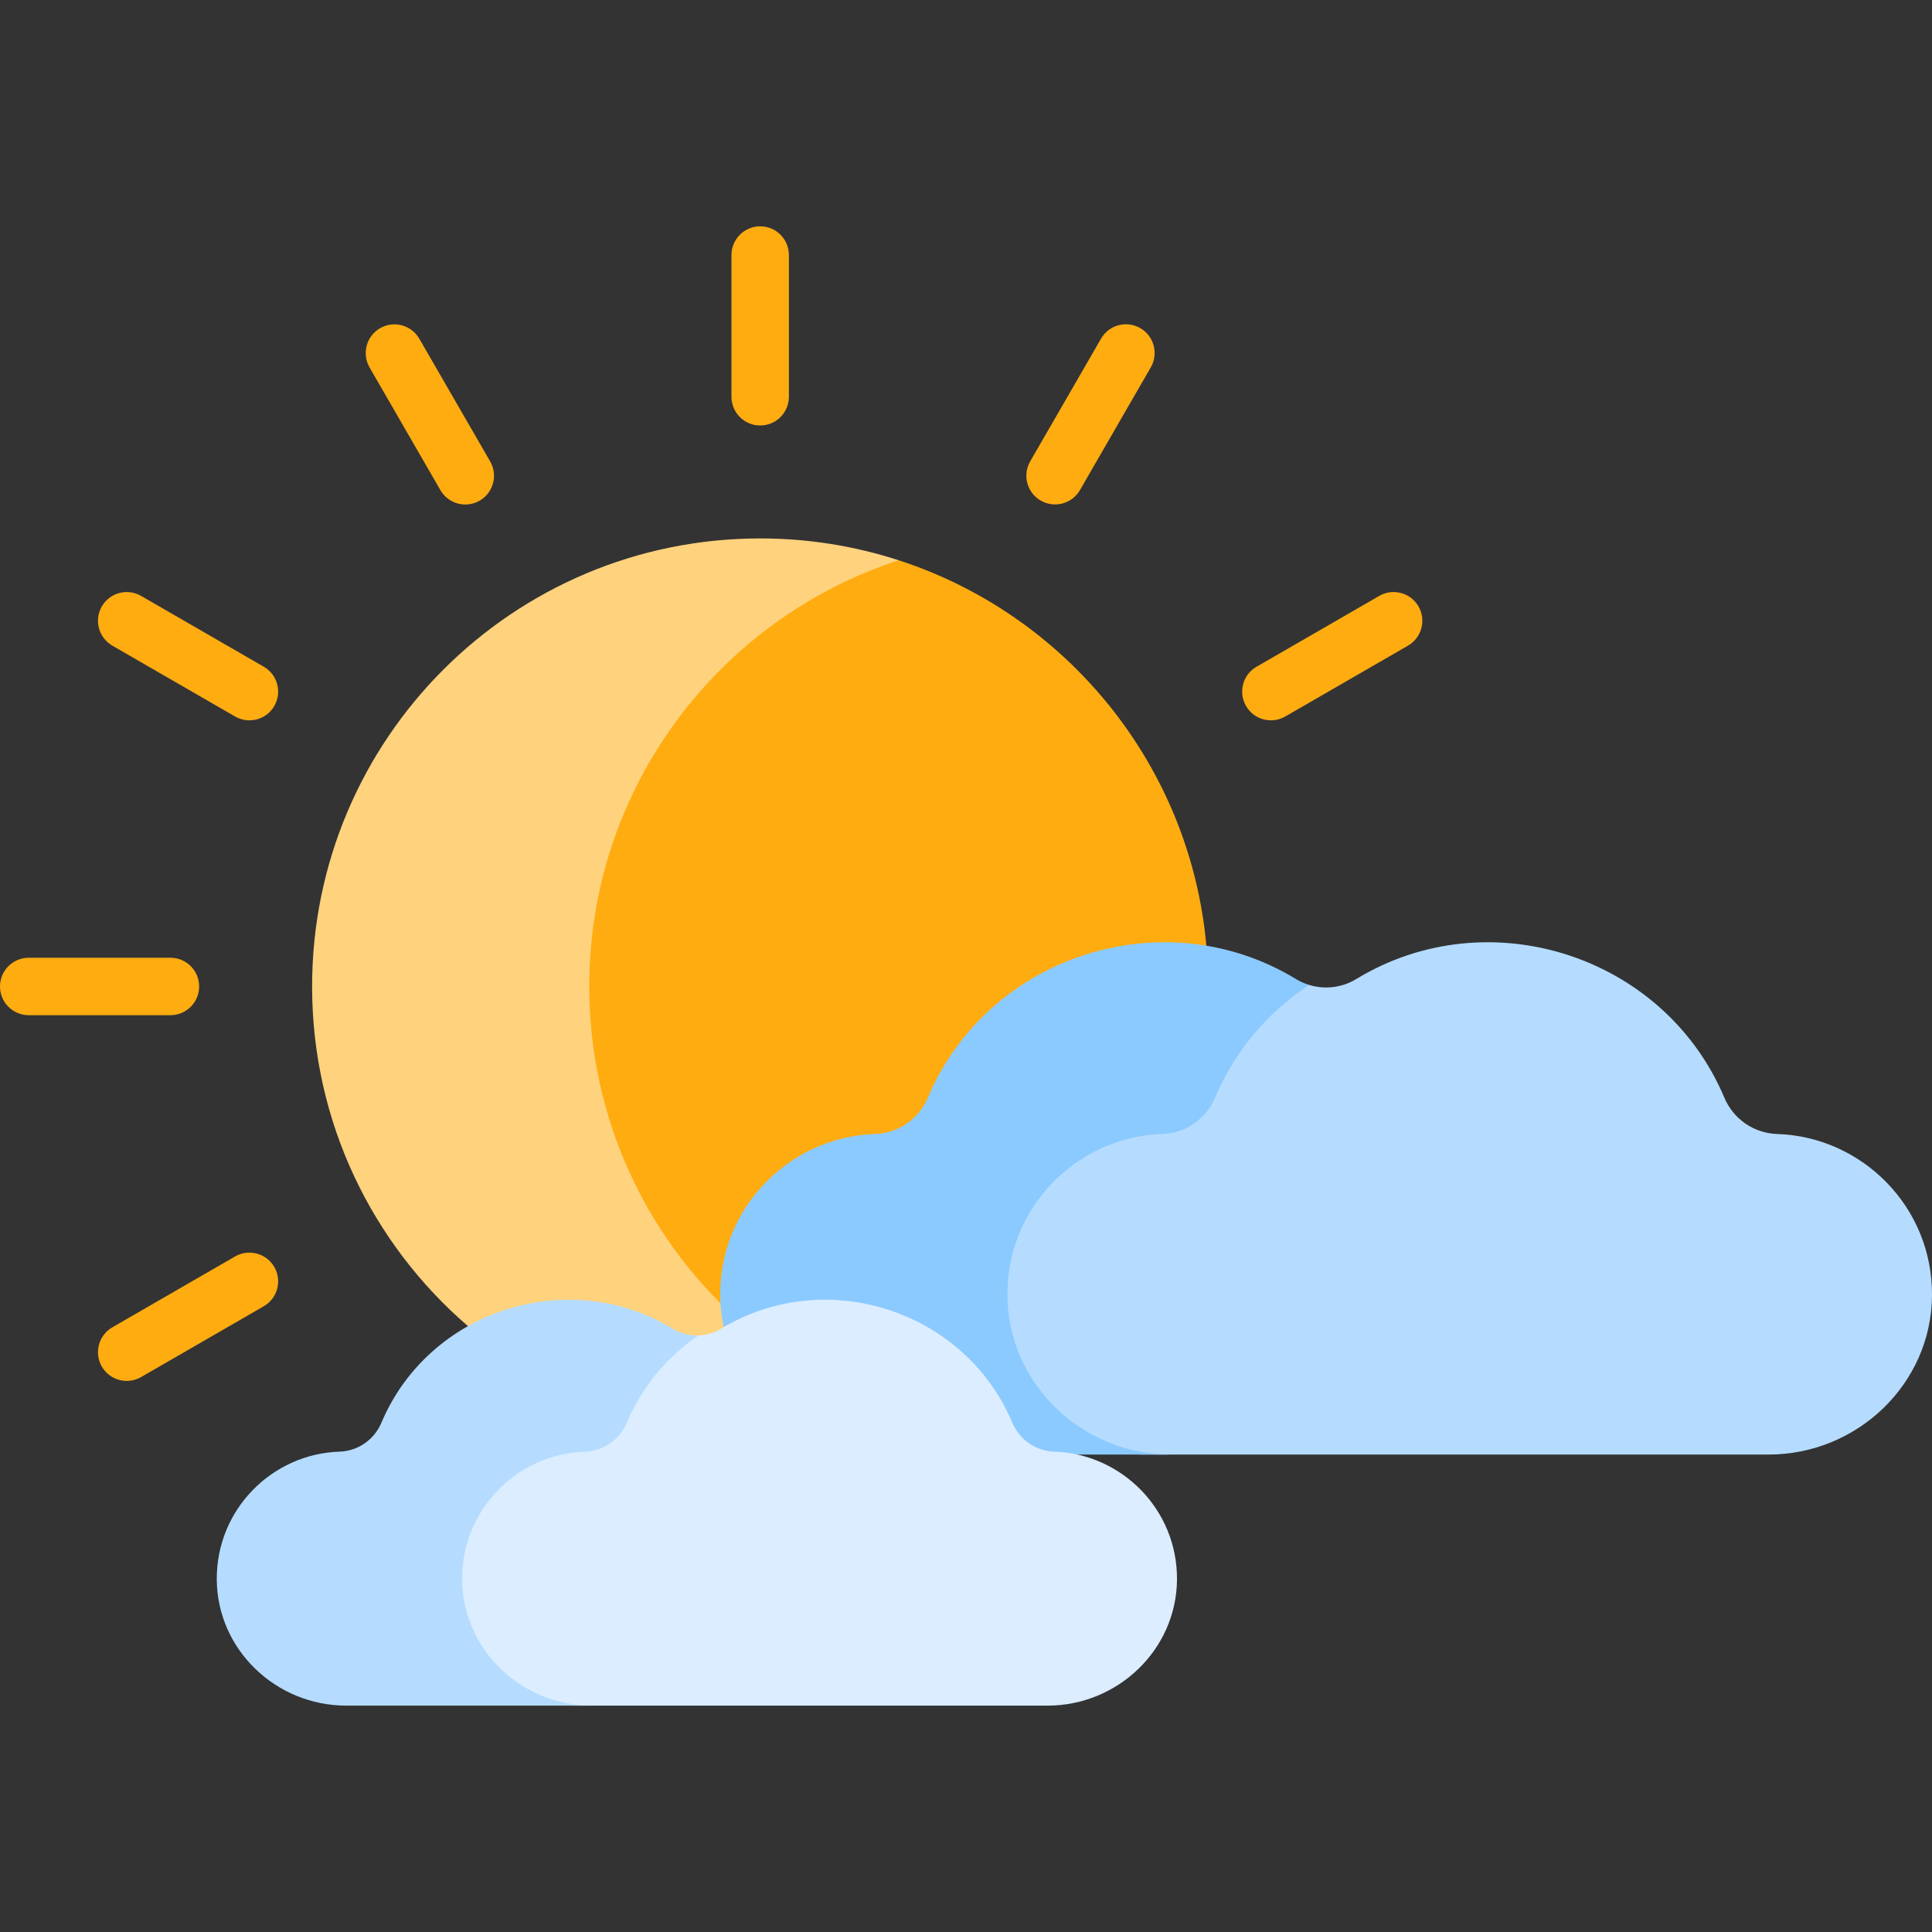 <svg width="48" height="48" viewBox="0 0 48 48" fill="none" xmlns="http://www.w3.org/2000/svg">
<rect x="0" y="0" width="48" height="48" fill="#333333" stroke="none"/>
<path d="M22.329 13.92H20.134L15.9 16.921L14.14 21.25V26.768L15.614 29.969L18.122 33.595H18.437L19.991 29.607L23.543 28.687L26.588 24.818L29.972 23.496C29.566 18.997 26.484 15.27 22.329 13.92Z" fill="#FFAC11"/>
<path d="M18.887 10.571C18.492 10.571 18.173 10.251 18.173 9.857V6.337C18.173 5.943 18.492 5.623 18.887 5.623C19.281 5.623 19.6 5.943 19.6 6.337V9.857C19.6 10.251 19.281 10.571 18.887 10.571Z" fill="#FFAC11"/>
<path d="M10.942 12.178L9.182 9.129C8.985 8.788 9.102 8.351 9.443 8.154C9.784 7.957 10.221 8.074 10.418 8.416L12.178 11.464C12.375 11.805 12.258 12.242 11.917 12.439C11.575 12.636 11.139 12.519 10.942 12.178Z" fill="#FFAC11"/>
<path d="M5.84 17.801L2.791 16.041C2.45 15.844 2.333 15.407 2.53 15.066C2.727 14.725 3.164 14.608 3.505 14.805L6.554 16.565C6.895 16.762 7.012 17.198 6.815 17.54C6.618 17.881 6.182 17.998 5.84 17.801Z" fill="#FFAC11"/>
<path d="M4.234 25.222H0.714C0.32 25.222 0 24.903 0 24.509C0 24.114 0.32 23.795 0.714 23.795H4.234C4.628 23.795 4.948 24.114 4.948 24.509C4.948 24.903 4.628 25.222 4.234 25.222Z" fill="#FFAC11"/>
<path d="M2.53 33.952C2.333 33.611 2.45 33.174 2.791 32.977L5.84 31.217C6.181 31.02 6.618 31.137 6.815 31.478C7.012 31.819 6.895 32.256 6.554 32.453L3.505 34.213C3.164 34.41 2.727 34.293 2.53 33.952Z" fill="#FFAC11"/>
<path d="M30.957 17.54C30.76 17.198 30.877 16.762 31.218 16.565L34.267 14.805C34.608 14.608 35.045 14.725 35.242 15.066C35.439 15.407 35.322 15.844 34.981 16.041L31.932 17.801C31.591 17.998 31.154 17.881 30.957 17.54Z" fill="#FFAC11"/>
<path d="M25.856 12.437C25.515 12.24 25.398 11.804 25.595 11.462L27.355 8.414C27.552 8.072 27.988 7.955 28.33 8.152C28.671 8.349 28.788 8.786 28.591 9.127L26.831 12.176C26.634 12.517 26.197 12.634 25.856 12.437Z" fill="#FFAC11"/>
<path d="M18.512 32.948C16.141 30.907 14.64 27.883 14.64 24.509C14.64 19.562 17.866 15.37 22.329 13.92C21.245 13.568 20.088 13.377 18.886 13.377C12.738 13.377 7.754 18.361 7.754 24.509C7.754 27.883 9.256 30.907 11.627 32.948L12.221 33.595H18.437L18.636 33.083L18.512 32.948Z" fill="#FFD27D"/>
<path d="M44.153 28.174C43.574 28.155 43.065 27.803 42.84 27.269C41.345 23.73 36.974 22.328 33.694 24.325C33.34 24.54 32.914 24.589 32.528 24.471H32.075L30.517 25.984L29.375 27.649L26.687 28.148L24.761 29.98V33.001L25.819 35.118L27.223 35.843L28.326 36.138H43.939C46.137 36.138 47.98 34.391 48 32.194C48.021 29.985 46.26 28.241 44.153 28.174Z" fill="#B5DCFF"/>
<path d="M25.029 32.194C25.009 29.985 26.77 28.241 28.877 28.174C29.455 28.155 29.965 27.803 30.19 27.269C30.693 26.078 31.523 25.13 32.527 24.471C32.414 24.436 32.303 24.388 32.2 24.325C28.921 22.329 24.549 23.729 23.054 27.269C22.829 27.803 22.32 28.155 21.741 28.174C19.633 28.241 17.871 29.988 17.894 32.197C17.896 32.464 17.926 32.723 17.98 32.974L18.437 33.445L24.463 36.379H26.065L26.767 36.138H29.09C26.893 36.138 25.05 34.391 25.029 32.194Z" fill="#8BCAFF"/>
<path d="M26.194 36.066C25.735 36.051 25.331 35.772 25.153 35.349C23.968 32.544 20.505 31.434 17.906 33.016C17.736 33.119 17.546 33.172 17.354 33.179L16.939 33.286L15.805 34.404L15.042 35.721L13.664 35.855L11.523 37.334L10.929 39.233L11.737 41.167L13.077 42.135L14.243 42.376H26.024C27.765 42.376 29.225 40.992 29.242 39.251C29.258 37.501 27.862 36.119 26.194 36.066Z" fill="#DBEDFF"/>
<path d="M11.482 39.254C11.464 37.503 12.86 36.119 14.53 36.066C14.989 36.051 15.392 35.771 15.571 35.349C15.958 34.432 16.589 33.698 17.353 33.179C17.135 33.186 16.915 33.133 16.721 33.016C14.123 31.434 10.659 32.544 9.475 35.349C9.296 35.771 8.893 36.051 8.434 36.066C6.764 36.119 5.368 37.503 5.386 39.254C5.404 40.994 6.863 42.376 8.604 42.376H14.7C12.96 42.376 11.5 40.994 11.482 39.254Z" fill="#B5DCFF"/>
</svg>

